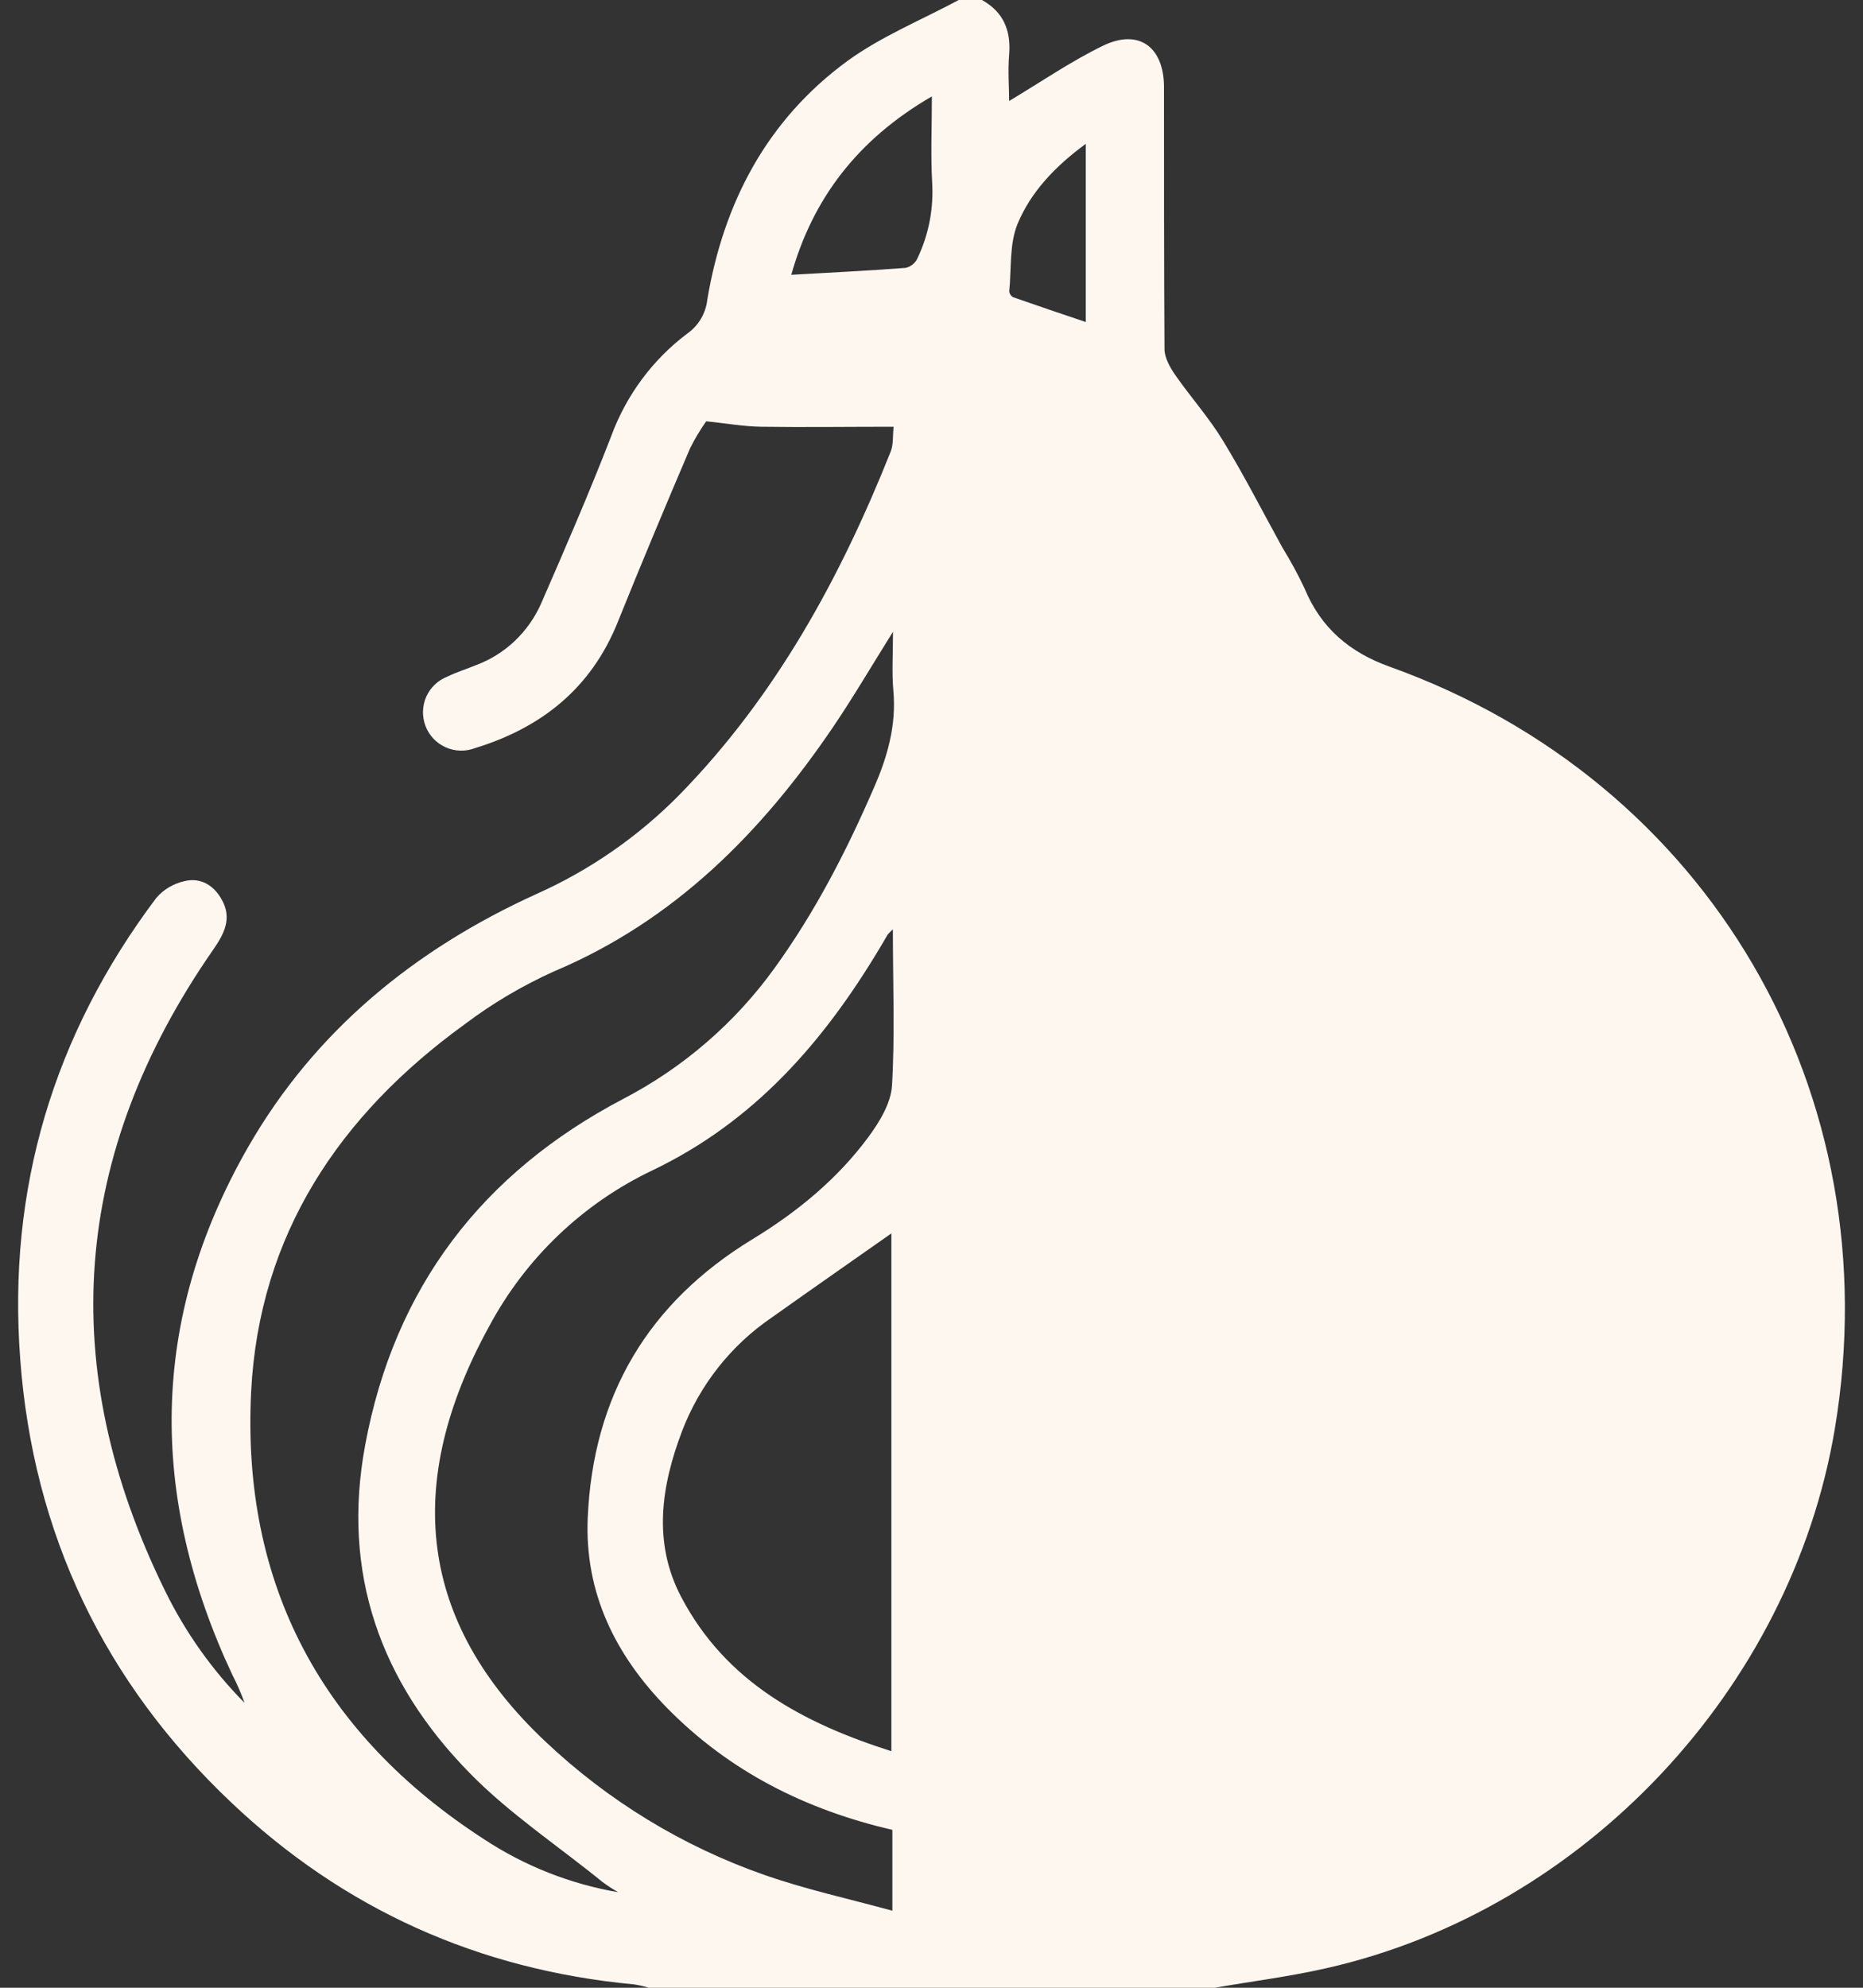 <svg width="15" height="16" viewBox="0 0 15 16" fill="none" xmlns="http://www.w3.org/2000/svg">
<rect x="0" y="0" width="15" height="16" fill="#333333" stroke="none"/>
<path d="M7.719 0H7.906C8.081 0.097 8.141 0.247 8.125 0.442C8.114 0.572 8.125 0.704 8.125 0.813C8.384 0.658 8.625 0.492 8.883 0.367C9.17 0.229 9.371 0.378 9.372 0.7C9.372 1.403 9.372 2.106 9.376 2.809C9.376 2.881 9.422 2.96 9.465 3.022C9.59 3.201 9.736 3.364 9.848 3.549C10.018 3.828 10.167 4.12 10.325 4.407C10.39 4.513 10.45 4.622 10.503 4.735C10.635 5.055 10.866 5.251 11.19 5.367C13.76 6.287 15.225 8.8 14.773 11.502C14.421 13.598 12.75 15.374 10.682 15.842C10.385 15.91 10.081 15.948 9.781 16H5.224C5.185 15.988 5.145 15.979 5.105 15.973C3.855 15.856 2.768 15.369 1.859 14.506C0.84 13.54 0.268 12.348 0.163 10.943C0.059 9.568 0.431 8.328 1.258 7.228C1.318 7.158 1.399 7.111 1.488 7.092C1.616 7.062 1.722 7.126 1.786 7.242C1.87 7.393 1.805 7.517 1.716 7.645C0.575 9.288 0.446 11.008 1.329 12.805C1.492 13.138 1.708 13.443 1.969 13.707C1.941 13.63 1.909 13.554 1.871 13.482C1.197 12.045 1.202 10.623 1.996 9.236C2.534 8.298 3.338 7.643 4.313 7.199C4.747 7.006 5.141 6.733 5.474 6.394C6.246 5.603 6.765 4.654 7.171 3.636C7.194 3.579 7.187 3.511 7.195 3.435C6.824 3.435 6.476 3.44 6.128 3.435C5.992 3.433 5.855 3.409 5.686 3.391C5.637 3.461 5.593 3.534 5.555 3.611C5.357 4.075 5.162 4.54 4.974 5.007C4.76 5.54 4.36 5.858 3.824 6.022C3.748 6.051 3.663 6.049 3.588 6.015C3.514 5.982 3.455 5.921 3.426 5.844C3.397 5.768 3.399 5.683 3.432 5.608C3.465 5.534 3.527 5.475 3.603 5.446C3.678 5.409 3.758 5.385 3.835 5.353C3.95 5.31 4.055 5.244 4.144 5.16C4.233 5.075 4.305 4.974 4.355 4.862C4.55 4.415 4.745 3.966 4.921 3.511C5.042 3.182 5.255 2.894 5.535 2.684C5.579 2.653 5.616 2.613 5.643 2.567C5.67 2.521 5.688 2.47 5.694 2.417C5.825 1.631 6.176 0.964 6.824 0.49C7.099 0.291 7.419 0.161 7.719 0ZM4.977 15.231C4.933 15.206 4.891 15.178 4.85 15.148C4.491 14.856 4.1 14.598 3.78 14.27C3.065 13.541 2.748 12.665 2.94 11.633C3.175 10.362 3.885 9.441 5.013 8.848C5.499 8.596 5.919 8.234 6.239 7.789C6.563 7.34 6.815 6.852 7.035 6.344C7.145 6.094 7.218 5.839 7.193 5.56C7.18 5.417 7.19 5.269 7.19 5.085C7.012 5.37 6.867 5.617 6.707 5.853C6.13 6.703 5.43 7.41 4.463 7.818C4.207 7.933 3.965 8.076 3.741 8.245C2.733 8.975 2.086 9.938 2.022 11.203C1.944 12.758 2.595 13.964 3.901 14.807C4.227 15.021 4.593 15.165 4.977 15.231ZM7.189 7.481C7.174 7.494 7.16 7.508 7.147 7.523C7.126 7.558 7.106 7.594 7.084 7.63C6.63 8.388 6.073 9.029 5.25 9.422C4.691 9.689 4.232 10.128 3.939 10.675C3.243 11.941 3.37 13.055 4.388 14.015C4.895 14.495 5.498 14.863 6.158 15.093C6.487 15.208 6.83 15.283 7.185 15.38V14.729C6.484 14.567 5.87 14.257 5.368 13.745C4.956 13.323 4.707 12.824 4.732 12.22C4.774 11.236 5.218 10.486 6.06 9.974C6.418 9.756 6.74 9.492 6.99 9.155C7.08 9.033 7.173 8.882 7.182 8.738C7.206 8.33 7.189 7.919 7.189 7.483V7.481ZM7.177 14.094V9.928C6.858 10.152 6.535 10.377 6.214 10.605C5.885 10.829 5.633 11.149 5.491 11.521C5.324 11.962 5.254 12.416 5.485 12.855C5.845 13.54 6.468 13.87 7.177 14.096V14.094ZM6.371 2.212C6.688 2.194 6.991 2.179 7.293 2.156C7.313 2.151 7.332 2.142 7.348 2.129C7.364 2.116 7.377 2.1 7.386 2.081C7.478 1.889 7.519 1.676 7.505 1.462C7.493 1.243 7.503 1.023 7.503 0.776C6.905 1.122 6.543 1.6 6.371 2.212ZM8.742 1.158C8.495 1.339 8.3 1.545 8.193 1.802C8.126 1.965 8.144 2.164 8.126 2.346C8.127 2.356 8.131 2.366 8.137 2.374C8.142 2.382 8.15 2.389 8.159 2.393C8.35 2.46 8.543 2.525 8.742 2.592L8.742 1.158Z" fill="#FDF7F0"/>
</svg>
